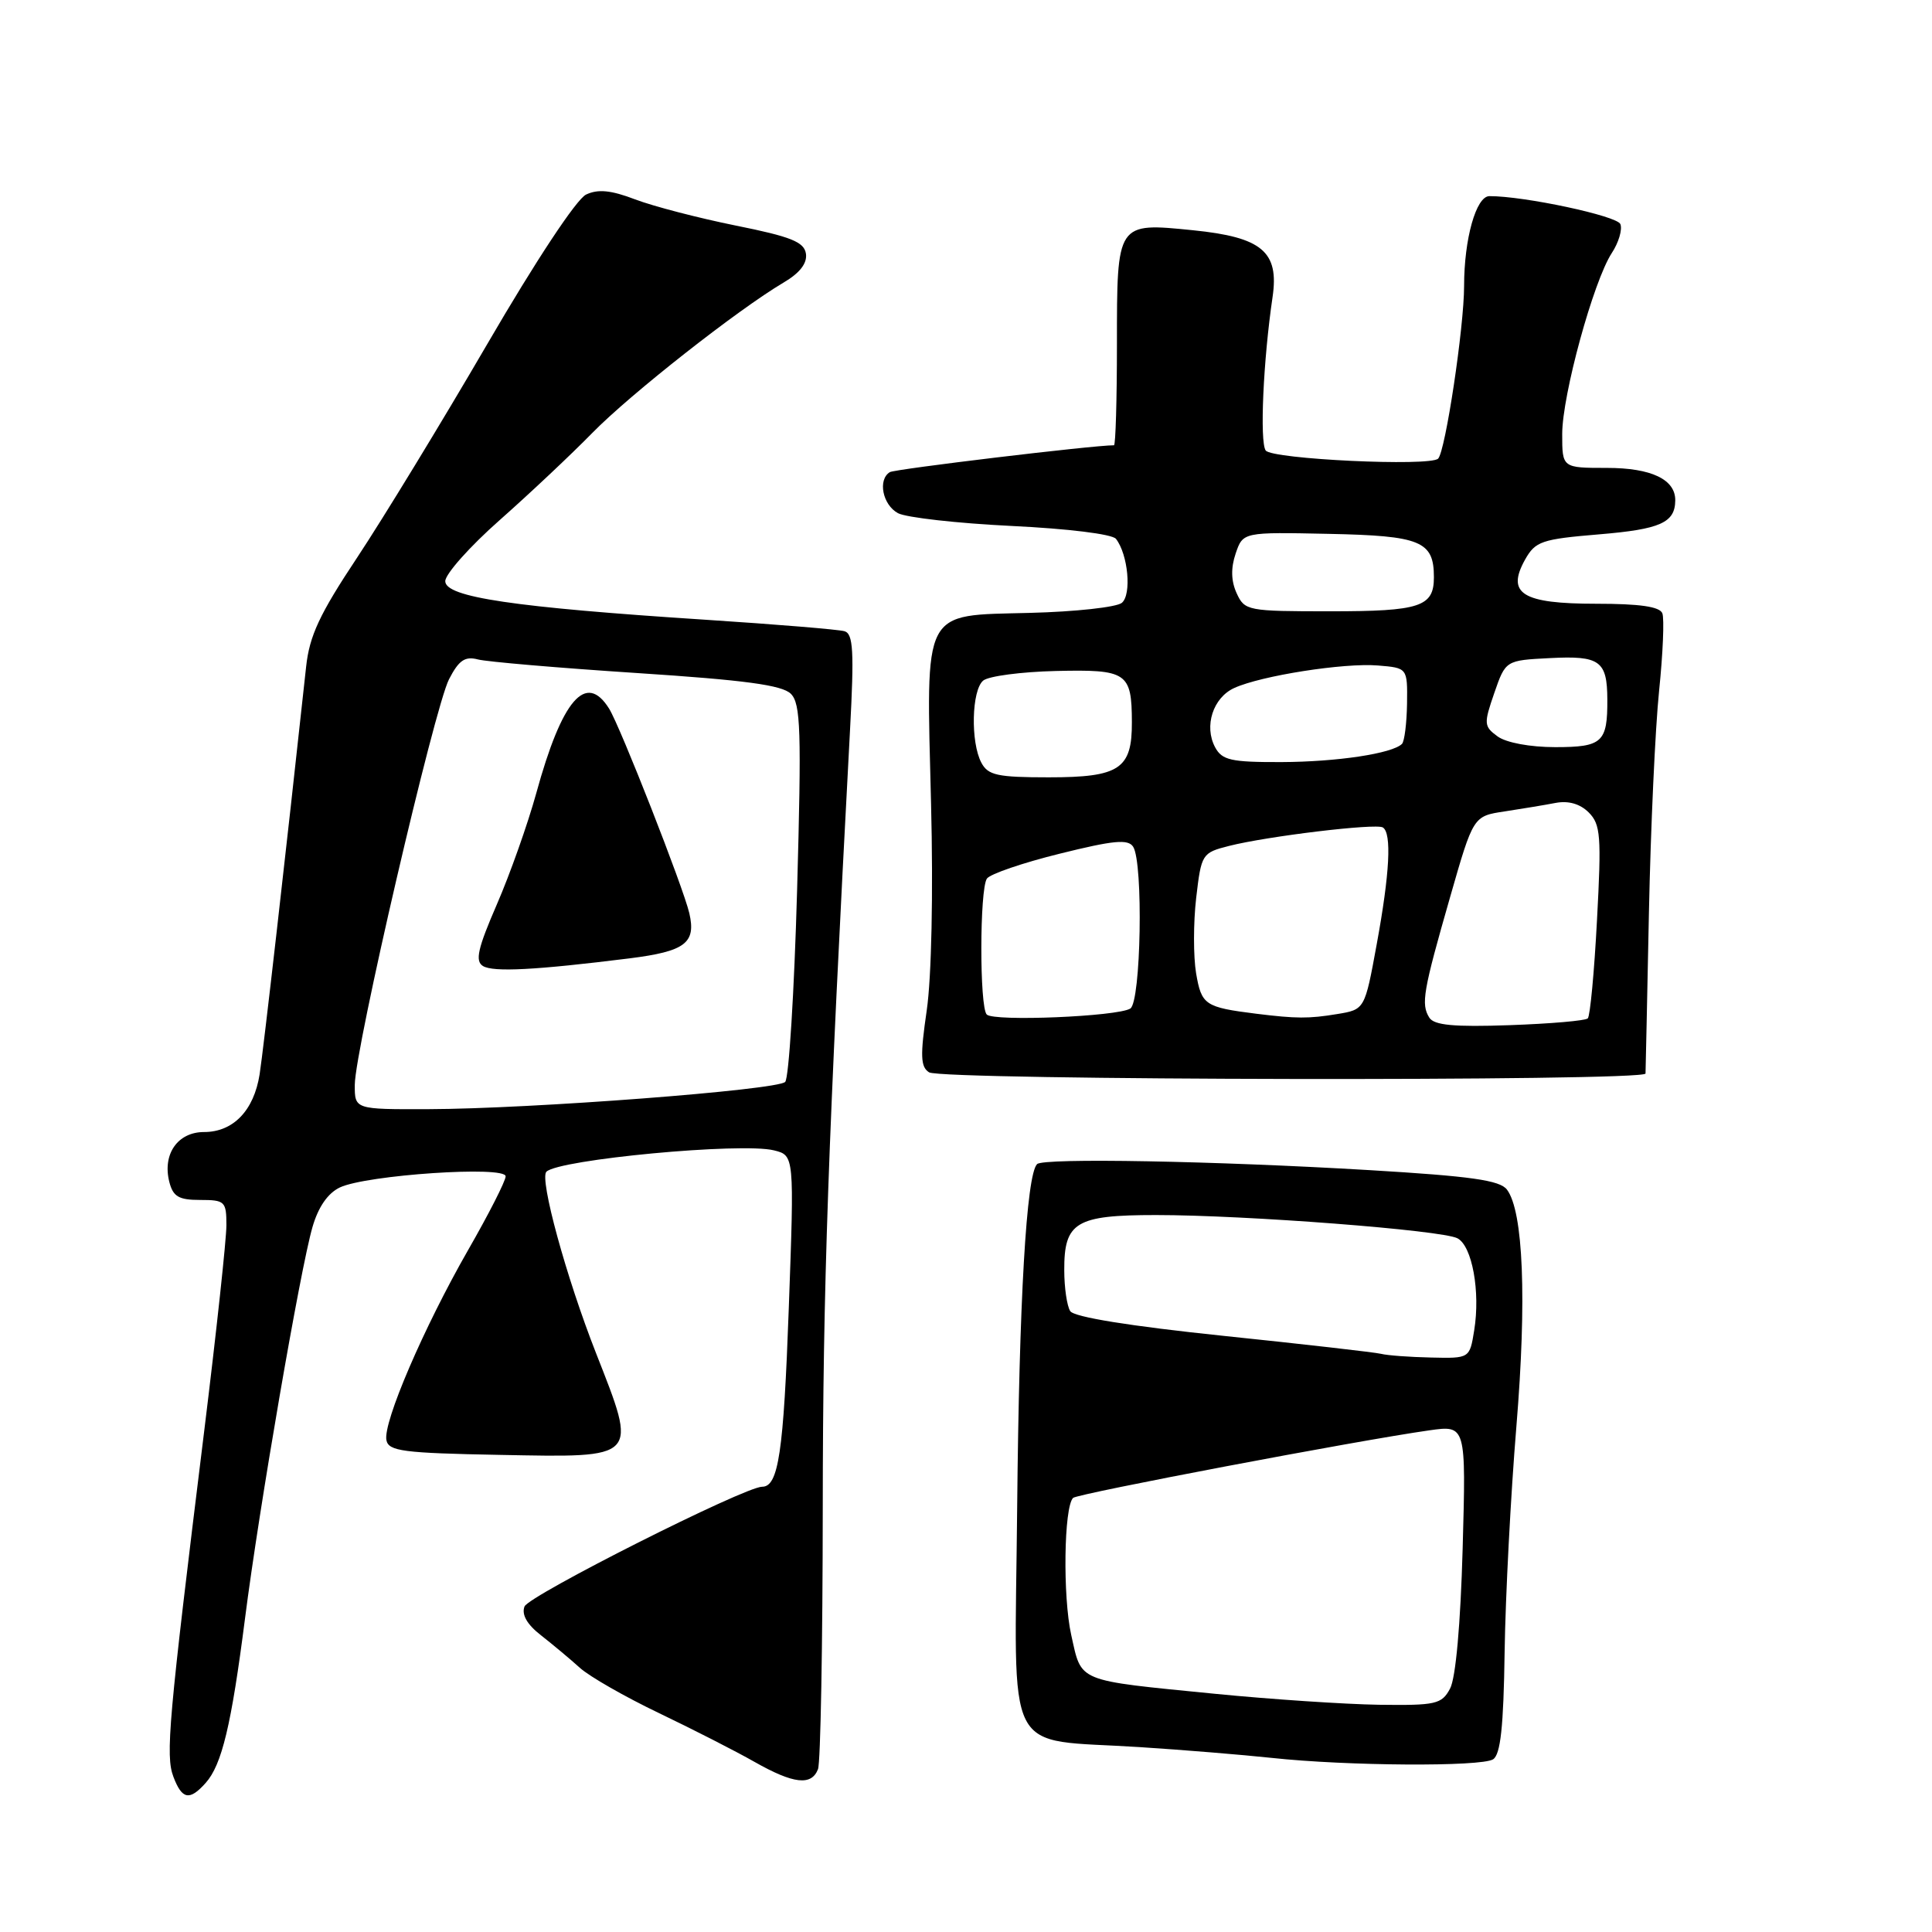 <?xml version="1.0" encoding="UTF-8" standalone="no"?>
<!DOCTYPE svg PUBLIC "-//W3C//DTD SVG 1.1//EN" "http://www.w3.org/Graphics/SVG/1.1/DTD/svg11.dtd" >
<svg xmlns="http://www.w3.org/2000/svg" xmlns:xlink="http://www.w3.org/1999/xlink" version="1.1" viewBox="0 0 256 256">
 <g >
 <path fill="currentColor"
d=" M 27.25 236.25 C 29.40 233.85 30.66 228.57 32.46 214.50 C 34.33 199.81 39.78 168.21 41.40 162.61 C 42.17 159.93 43.44 158.10 45.04 157.34 C 48.57 155.68 67.00 154.44 67.00 155.87 C 67.00 156.48 64.76 160.88 62.02 165.65 C 56.15 175.90 50.75 188.46 51.20 190.82 C 51.48 192.29 53.40 192.54 66.21 192.78 C 84.78 193.13 84.51 193.41 78.97 179.28 C 75.02 169.23 71.46 156.20 72.40 155.26 C 74.04 153.63 98.28 151.35 102.56 152.43 C 105.25 153.10 105.25 153.10 104.52 173.30 C 103.83 192.46 103.15 197.00 100.99 197.00 C 98.67 197.00 70.05 211.42 69.50 212.87 C 69.09 213.94 69.83 215.25 71.69 216.69 C 73.23 217.90 75.55 219.83 76.83 220.99 C 78.11 222.15 82.84 224.85 87.33 227.00 C 91.82 229.15 97.52 232.06 99.98 233.46 C 105.15 236.39 107.53 236.66 108.39 234.42 C 108.73 233.55 109.01 217.91 109.02 199.67 C 109.04 170.64 109.72 151.33 112.63 96.78 C 113.19 86.30 113.06 83.98 111.90 83.64 C 111.13 83.41 102.85 82.73 93.50 82.12 C 68.06 80.47 59.00 79.13 59.00 77.01 C 59.00 76.07 62.25 72.41 66.23 68.90 C 70.21 65.38 75.72 60.19 78.48 57.37 C 83.51 52.23 97.76 41.03 103.83 37.44 C 105.99 36.17 106.98 34.88 106.79 33.61 C 106.55 32.06 104.82 31.36 97.50 29.89 C 92.55 28.89 86.55 27.33 84.16 26.42 C 80.96 25.20 79.25 25.03 77.66 25.78 C 76.39 26.38 70.98 34.56 64.53 45.65 C 58.49 56.02 50.75 68.71 47.33 73.87 C 42.34 81.38 41.00 84.25 40.56 88.37 C 37.88 113.07 34.90 139.19 34.40 142.36 C 33.64 147.16 30.90 150.00 27.04 150.00 C 23.55 150.00 21.51 152.92 22.43 156.59 C 22.93 158.56 23.68 159.00 26.52 159.00 C 29.80 159.00 30.00 159.19 30.00 162.35 C 30.00 164.20 28.68 176.46 27.06 189.60 C 22.31 228.10 21.91 232.63 22.98 235.44 C 24.12 238.45 25.12 238.64 27.25 236.25 Z  M 197.84 233.12 C 198.83 232.49 199.23 228.81 199.37 218.89 C 199.48 211.52 200.18 198.07 200.93 189.00 C 202.32 172.18 201.85 160.50 199.68 157.63 C 198.75 156.39 194.91 155.85 181.50 155.05 C 160.94 153.83 138.25 153.41 137.42 154.25 C 136.00 155.66 135.04 172.35 134.78 199.76 C 134.46 233.64 132.76 230.32 151.00 231.50 C 156.78 231.87 164.65 232.52 168.50 232.93 C 178.49 234.01 196.26 234.12 197.84 233.12 Z  M 218.04 142.25 C 218.06 141.84 218.26 132.28 218.49 121.00 C 218.72 109.72 219.33 96.46 219.84 91.52 C 220.35 86.58 220.54 81.97 220.27 81.27 C 219.93 80.38 217.28 80.00 211.52 80.00 C 201.71 80.00 199.56 78.67 202.08 74.15 C 203.45 71.72 204.26 71.44 211.94 70.80 C 219.99 70.13 221.95 69.26 221.98 66.32 C 222.02 63.53 218.81 62.00 212.93 62.00 C 207.00 62.00 207.00 62.00 207.00 57.52 C 207.00 52.35 211.14 37.25 213.57 33.53 C 214.48 32.15 214.99 30.42 214.71 29.70 C 214.29 28.60 201.93 25.97 197.35 25.99 C 195.59 26.00 194.00 31.66 194.00 37.90 C 194.00 43.35 191.52 59.81 190.56 60.77 C 189.49 61.84 168.52 60.85 167.71 59.69 C 166.90 58.53 167.39 47.71 168.62 39.37 C 169.51 33.35 167.22 31.43 158.09 30.51 C 147.95 29.49 148.00 29.41 148.00 45.62 C 148.00 52.98 147.82 59.00 147.61 59.00 C 144.83 59.00 118.57 62.15 117.91 62.56 C 116.28 63.56 116.95 66.90 118.99 68.00 C 120.09 68.58 126.84 69.34 134.00 69.69 C 141.50 70.05 147.37 70.77 147.87 71.40 C 149.48 73.47 149.97 78.78 148.65 79.88 C 147.95 80.46 142.47 81.06 136.47 81.21 C 122.05 81.59 122.72 80.31 123.37 106.50 C 123.67 118.34 123.43 129.50 122.80 133.86 C 121.92 139.90 121.97 141.37 123.11 142.09 C 124.80 143.16 217.98 143.31 218.04 142.25 Z  M 47.01 143.75 C 47.03 139.03 57.55 93.78 59.50 90.00 C 60.80 87.48 61.61 86.93 63.33 87.38 C 64.52 87.69 74.00 88.50 84.39 89.18 C 98.67 90.11 103.64 90.78 104.79 91.93 C 106.10 93.24 106.21 96.77 105.62 117.96 C 105.24 131.44 104.53 142.87 104.04 143.36 C 102.96 144.44 70.39 146.93 56.75 146.97 C 47.00 147.00 47.00 147.00 47.01 143.75 Z  M 83.40 126.99 C 90.80 126.06 92.25 124.96 91.34 121.01 C 90.55 117.60 82.19 96.27 80.71 93.90 C 77.64 88.99 74.47 92.67 71.05 105.13 C 69.93 109.18 67.59 115.80 65.84 119.83 C 63.30 125.68 62.93 127.34 63.99 128.00 C 65.35 128.84 70.98 128.54 83.40 126.99 Z  M 161.02 224.44 C 142.45 222.60 143.36 222.97 141.94 216.63 C 140.81 211.55 140.97 199.70 142.19 198.48 C 142.75 197.92 179.96 190.86 189.38 189.53 C 194.26 188.84 194.26 188.84 193.81 205.17 C 193.53 215.21 192.89 222.37 192.14 223.75 C 191.03 225.82 190.27 225.99 182.71 225.89 C 178.20 225.82 168.43 225.17 161.02 224.44 Z  M 183.00 179.39 C 182.18 179.19 172.75 178.11 162.05 177.00 C 149.70 175.71 142.31 174.52 141.81 173.73 C 141.38 173.06 141.02 170.62 141.02 168.32 C 140.99 161.94 142.54 161.00 153.17 161.00 C 165.08 161.00 191.07 163.00 193.12 164.08 C 195.07 165.10 196.17 171.15 195.34 176.27 C 194.74 180.00 194.74 180.00 189.62 179.88 C 186.80 179.82 183.82 179.60 183.00 179.39 Z  M 189.39 134.84 C 188.27 133.05 188.56 131.36 192.16 118.82 C 195.22 108.14 195.22 108.14 199.36 107.52 C 201.64 107.17 204.68 106.67 206.13 106.39 C 207.83 106.07 209.37 106.51 210.52 107.66 C 212.09 109.24 212.21 110.77 211.61 121.91 C 211.25 128.77 210.70 134.64 210.39 134.94 C 210.09 135.25 205.43 135.65 200.03 135.84 C 192.63 136.10 190.02 135.85 189.39 134.84 Z  M 130.75 134.43 C 129.78 133.45 129.80 117.84 130.77 116.42 C 131.17 115.82 135.51 114.33 140.41 113.12 C 147.57 111.34 149.48 111.16 150.15 112.20 C 151.51 114.35 151.19 132.77 149.77 133.64 C 148.06 134.70 131.67 135.38 130.75 134.43 Z  M 166.50 134.33 C 159.65 133.47 159.21 133.17 158.49 128.97 C 158.12 126.75 158.12 122.25 158.50 118.98 C 159.18 113.15 159.27 113.00 162.85 112.09 C 167.94 110.80 182.31 109.07 183.23 109.64 C 184.43 110.38 184.15 115.72 182.42 125.13 C 180.84 133.77 180.84 133.77 177.17 134.37 C 173.42 134.99 171.77 134.98 166.50 134.33 Z  M 130.04 101.07 C 128.59 98.36 128.74 91.46 130.28 90.18 C 130.99 89.59 135.31 89.02 139.89 88.91 C 149.34 88.69 149.96 89.10 149.98 95.68 C 150.01 101.90 148.35 103.00 138.96 103.00 C 132.18 103.00 130.92 102.73 130.04 101.07 Z  M 161.01 99.02 C 159.51 96.22 160.73 92.44 163.55 91.16 C 167.12 89.53 178.09 87.81 182.57 88.18 C 186.50 88.50 186.50 88.50 186.44 93.23 C 186.40 95.83 186.10 98.23 185.77 98.57 C 184.48 99.85 177.18 100.95 169.79 100.98 C 163.11 101.00 161.93 100.73 161.01 99.02 Z  M 198.44 97.58 C 196.62 96.25 196.59 95.91 198.00 91.83 C 199.50 87.50 199.50 87.50 205.41 87.20 C 211.98 86.86 212.96 87.56 212.98 92.67 C 213.01 98.37 212.32 99.00 206.08 99.00 C 202.74 99.00 199.58 98.41 198.44 97.58 Z  M 163.86 78.60 C 163.12 76.98 163.08 75.27 163.73 73.35 C 164.70 70.50 164.70 70.50 176.10 70.74 C 188.27 70.99 190.00 71.70 190.00 76.49 C 190.00 80.40 188.18 81.00 176.28 81.00 C 165.30 81.00 164.92 80.93 163.86 78.60 Z "/>
</g>
</svg>